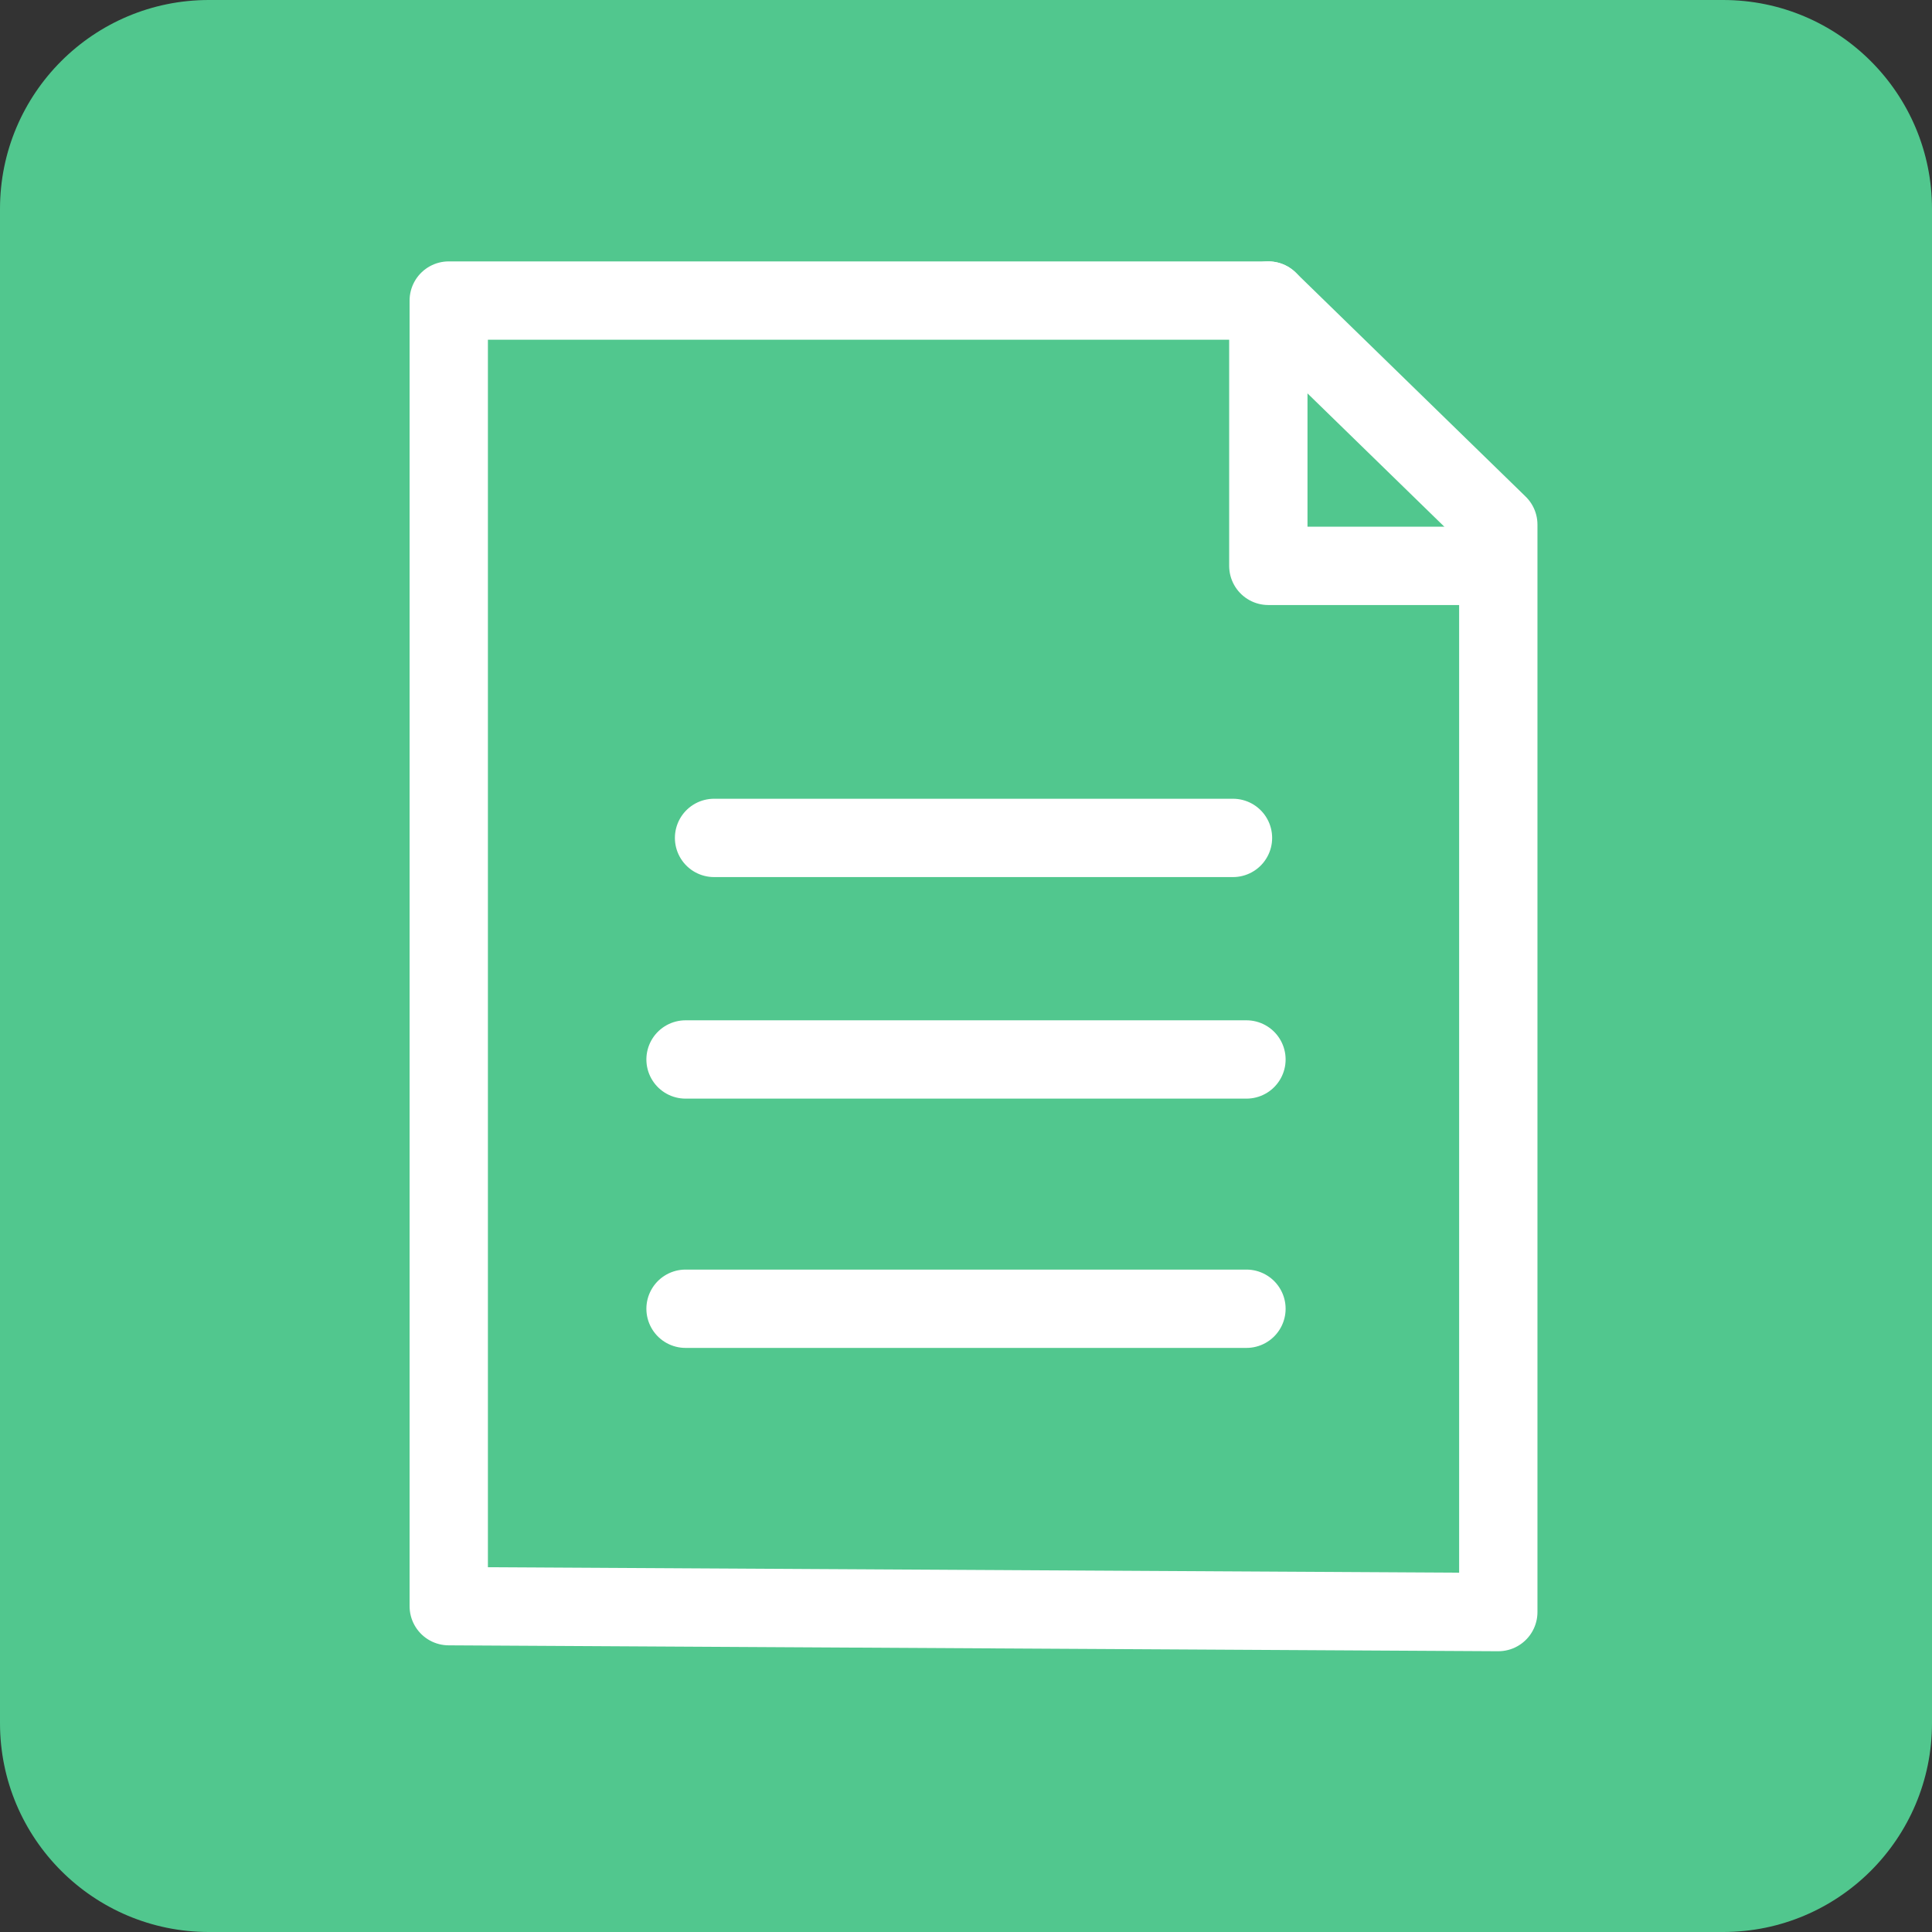 <svg width="37" height="37" viewBox="0 0 37 37" fill="none" xmlns="http://www.w3.org/2000/svg">
<rect x="0" y="0" width="37" height="37" fill="#333333" stroke="none"/>
<path d="M0 4C0 1.791 1.791 0 4 0H33C35.209 0 37 1.791 37 4V33C37 35.209 35.209 37 33 37H4C1.791 37 0 35.209 0 33V4Z" fill="#51C78E"/>
<path d="M28.694 15.483V10.047L24.29 5.756H21.241H8.594V30.76L28.694 30.873V14.323" stroke="white" stroke-width="1.5" stroke-miterlimit="10" stroke-linecap="round" stroke-linejoin="round"/>
<path d="M24.29 5.756V10.837H28.129" stroke="white" stroke-width="1.5" stroke-miterlimit="10" stroke-linecap="round" stroke-linejoin="round"/>
<path d="M13.675 16.047H23.613" stroke="white" stroke-width="1.5" stroke-miterlimit="10" stroke-linecap="round" stroke-linejoin="round"/>
<path d="M13.129 20.29H23.871" stroke="white" stroke-width="1.5" stroke-miterlimit="10" stroke-linecap="round" stroke-linejoin="round"/>
<path d="M13.129 25.064H23.871" stroke="white" stroke-width="1.5" stroke-miterlimit="10" stroke-linecap="round" stroke-linejoin="round"/>
</svg>
